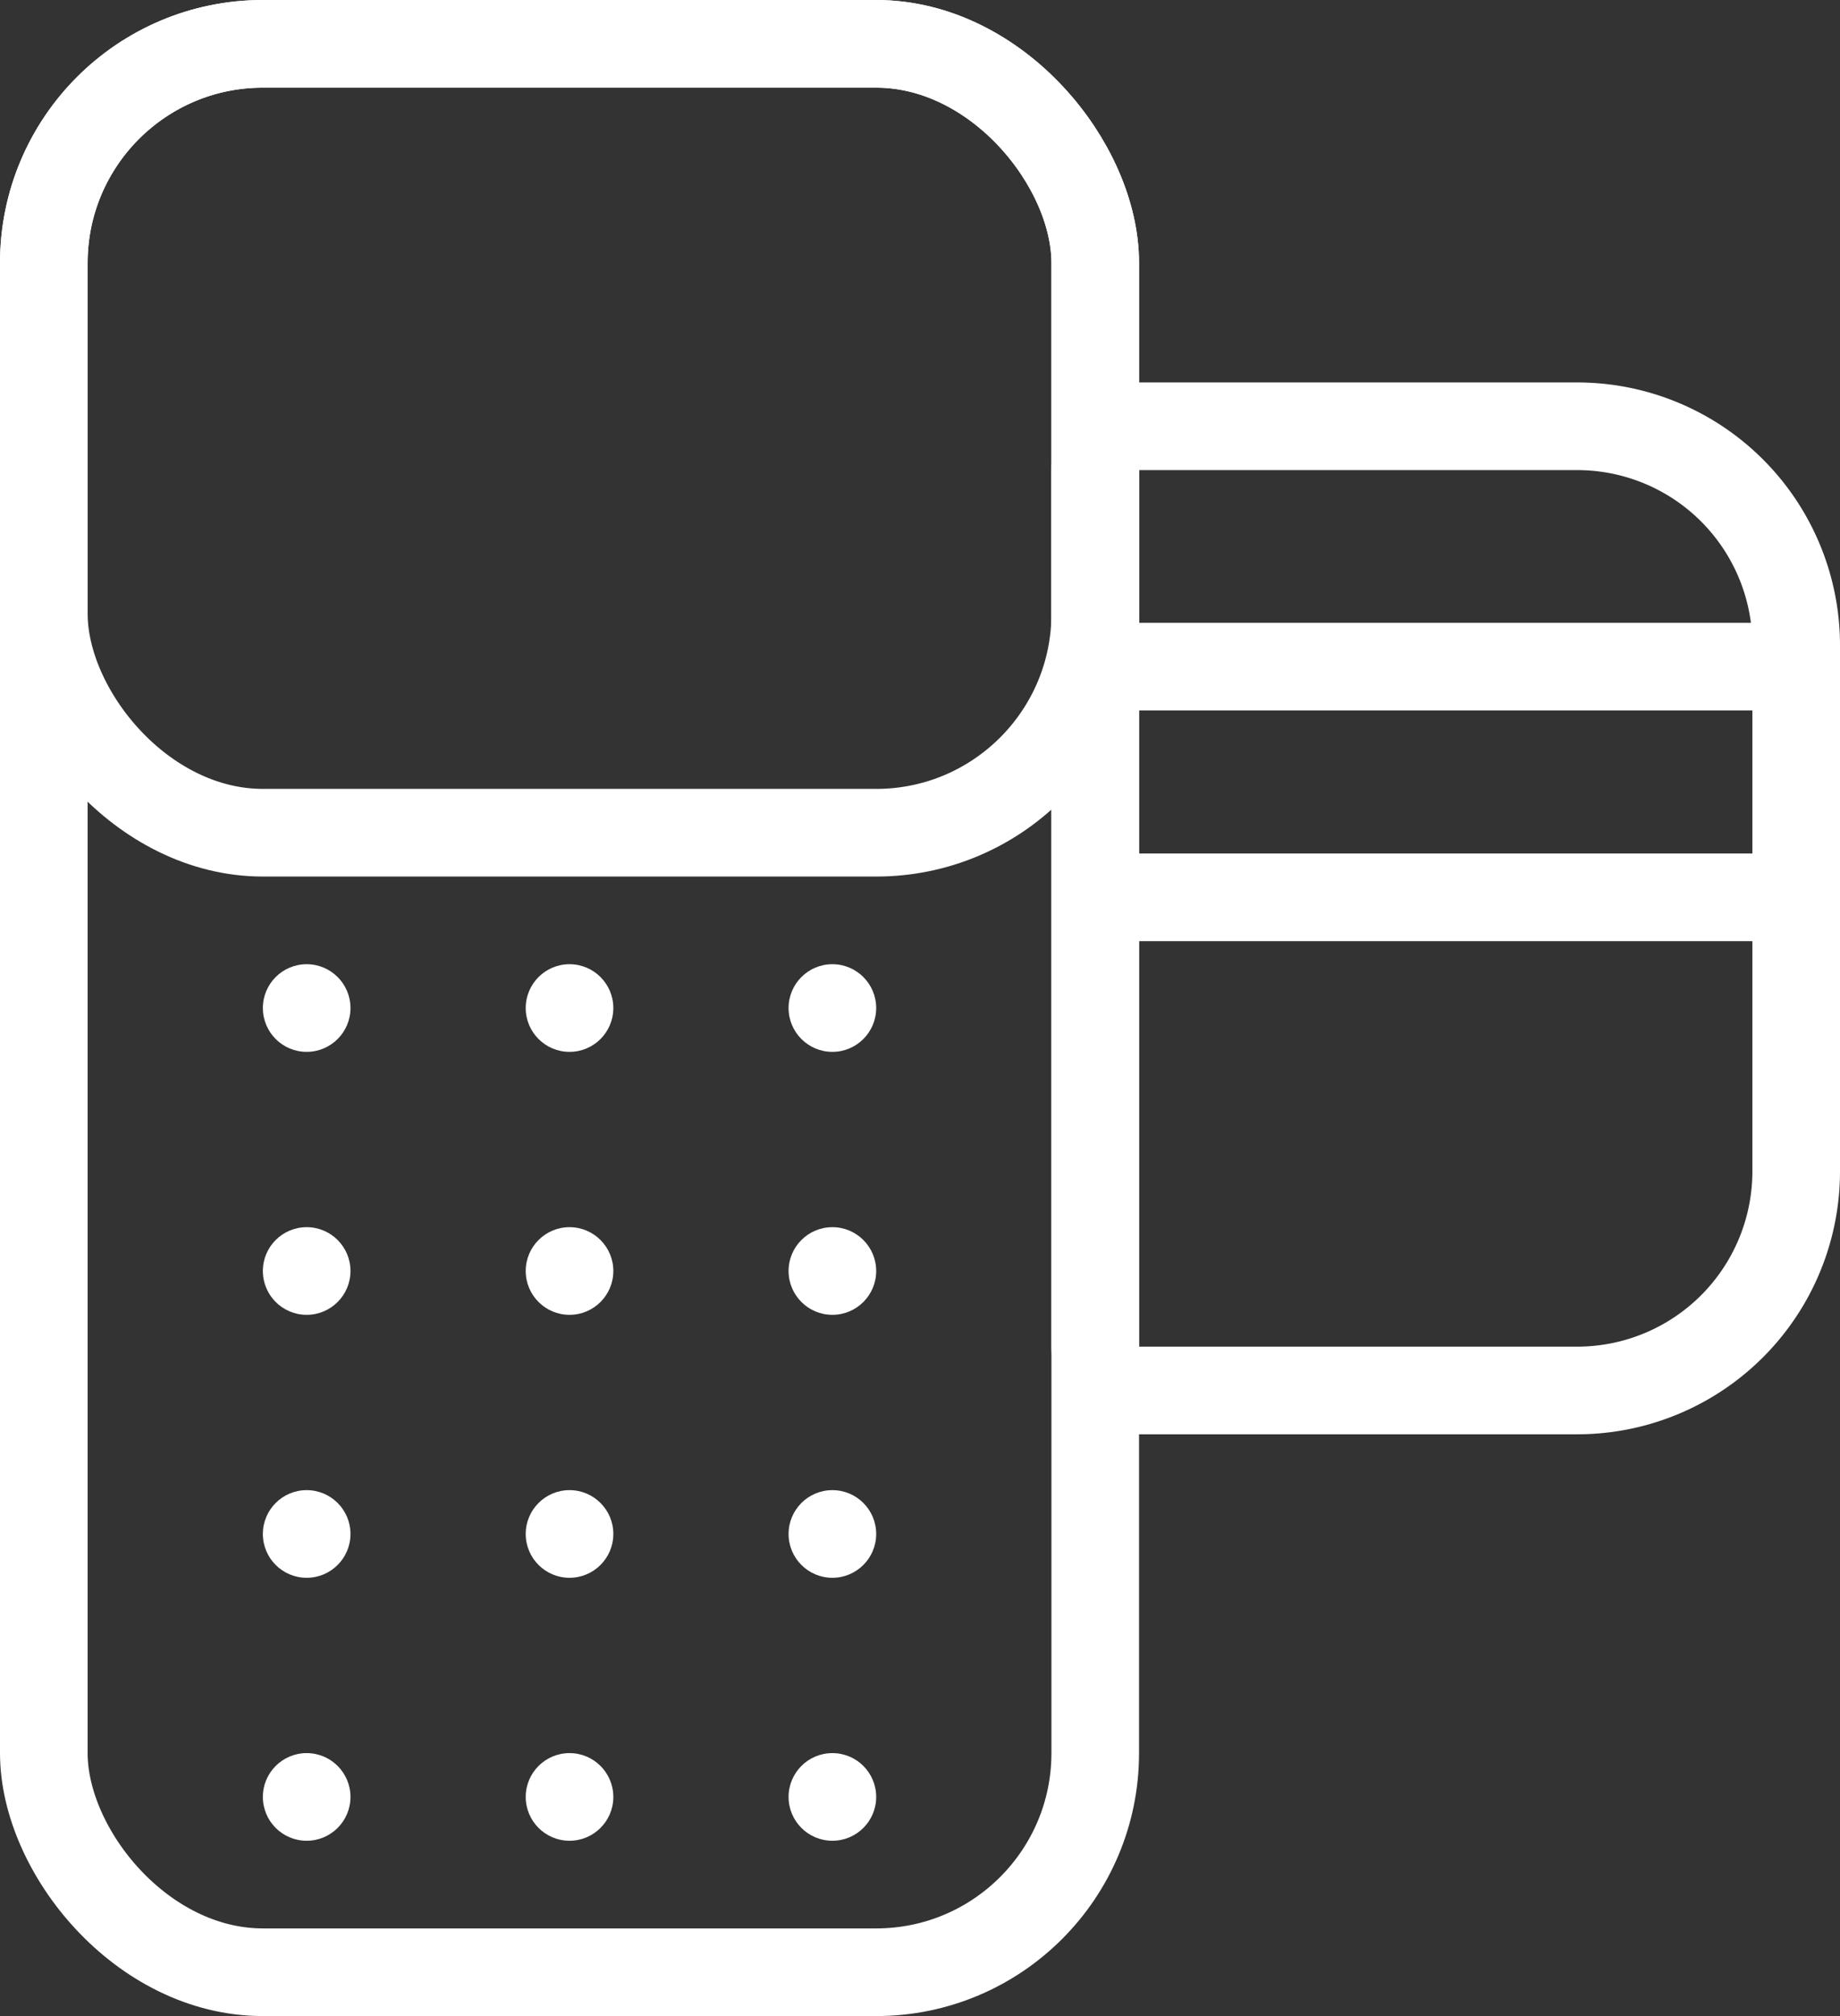 <svg xmlns="http://www.w3.org/2000/svg" width="21" height="23" viewBox="0 0 21 23">
  <rect x="0" y="0" width="21" height="23" fill="#333333" stroke="none"/>
  <g id="Group_47684" data-name="Group 47684" transform="translate(-1689 9292)">
    <g id="Rectangle_6190" data-name="Rectangle 6190" transform="translate(1689 -9292)" fill="none" stroke="#fff" stroke-width="1">
      <rect width="13" height="23" rx="3" stroke="none"/>
      <rect x="0.5" y="0.5" width="12" height="22" rx="2.5" fill="none"/>
    </g>
    <g id="Rectangle_6191" data-name="Rectangle 6191" transform="translate(1689 -9292)" fill="none" stroke="#fff" stroke-width="1">
      <rect width="13" height="10" rx="3" stroke="none"/>
      <rect x="0.5" y="0.5" width="12" height="9" rx="2.5" fill="none"/>
    </g>
    <g id="Rectangle_6192" data-name="Rectangle 6192" transform="translate(1701 -9287.637)" fill="none" stroke="#fff" stroke-width="1">
      <path d="M0,0H6A3,3,0,0,1,9,3V9a3,3,0,0,1-3,3H0a0,0,0,0,1,0,0V0A0,0,0,0,1,0,0Z" stroke="none"/>
      <path d="M1,.5H6A2.5,2.5,0,0,1,8.5,3V9A2.5,2.5,0,0,1,6,11.5H1A.5.5,0,0,1,.5,11V1A.5.5,0,0,1,1,.5Z" fill="none"/>
    </g>
    <path id="Path_94913" data-name="Path 94913" d="M1823-9418.545h8.545" transform="translate(-121.817 134.15)" fill="none" stroke="#fff" stroke-width="1"/>
    <path id="Path_94914" data-name="Path 94914" d="M1823-9418.545h8.545" transform="translate(-121.817 136.782)" fill="none" stroke="#fff" stroke-width="1"/>
    <g id="Group_47484" data-name="Group 47484" transform="translate(0 -1)">
      <circle id="Ellipse_1297" data-name="Ellipse 1297" cx="0.5" cy="0.5" r="0.5" transform="translate(1692 -9280)" fill="#fff"/>
      <circle id="Ellipse_1306" data-name="Ellipse 1306" cx="0.5" cy="0.5" r="0.5" transform="translate(1692 -9274)" fill="#fff"/>
      <circle id="Ellipse_1302" data-name="Ellipse 1302" cx="0.5" cy="0.5" r="0.5" transform="translate(1692 -9277)" fill="#fff"/>
      <circle id="Ellipse_1305" data-name="Ellipse 1305" cx="0.5" cy="0.5" r="0.5" transform="translate(1692 -9271)" fill="#fff"/>
      <circle id="Ellipse_1298" data-name="Ellipse 1298" cx="0.5" cy="0.5" r="0.5" transform="translate(1695 -9280)" fill="#fff"/>
      <circle id="Ellipse_1307" data-name="Ellipse 1307" cx="0.5" cy="0.5" r="0.5" transform="translate(1695 -9274)" fill="#fff"/>
      <circle id="Ellipse_1301" data-name="Ellipse 1301" cx="0.5" cy="0.5" r="0.5" transform="translate(1695 -9277)" fill="#fff"/>
      <circle id="Ellipse_1304" data-name="Ellipse 1304" cx="0.5" cy="0.5" r="0.5" transform="translate(1695 -9271)" fill="#fff"/>
      <circle id="Ellipse_1299" data-name="Ellipse 1299" cx="0.5" cy="0.5" r="0.5" transform="translate(1698 -9280)" fill="#fff"/>
      <circle id="Ellipse_1308" data-name="Ellipse 1308" cx="0.5" cy="0.5" r="0.5" transform="translate(1698 -9274)" fill="#fff"/>
      <circle id="Ellipse_1300" data-name="Ellipse 1300" cx="0.5" cy="0.5" r="0.5" transform="translate(1698 -9277)" fill="#fff"/>
      <circle id="Ellipse_1303" data-name="Ellipse 1303" cx="0.5" cy="0.5" r="0.5" transform="translate(1698 -9271)" fill="#fff"/>
    </g>
  </g>
</svg>
